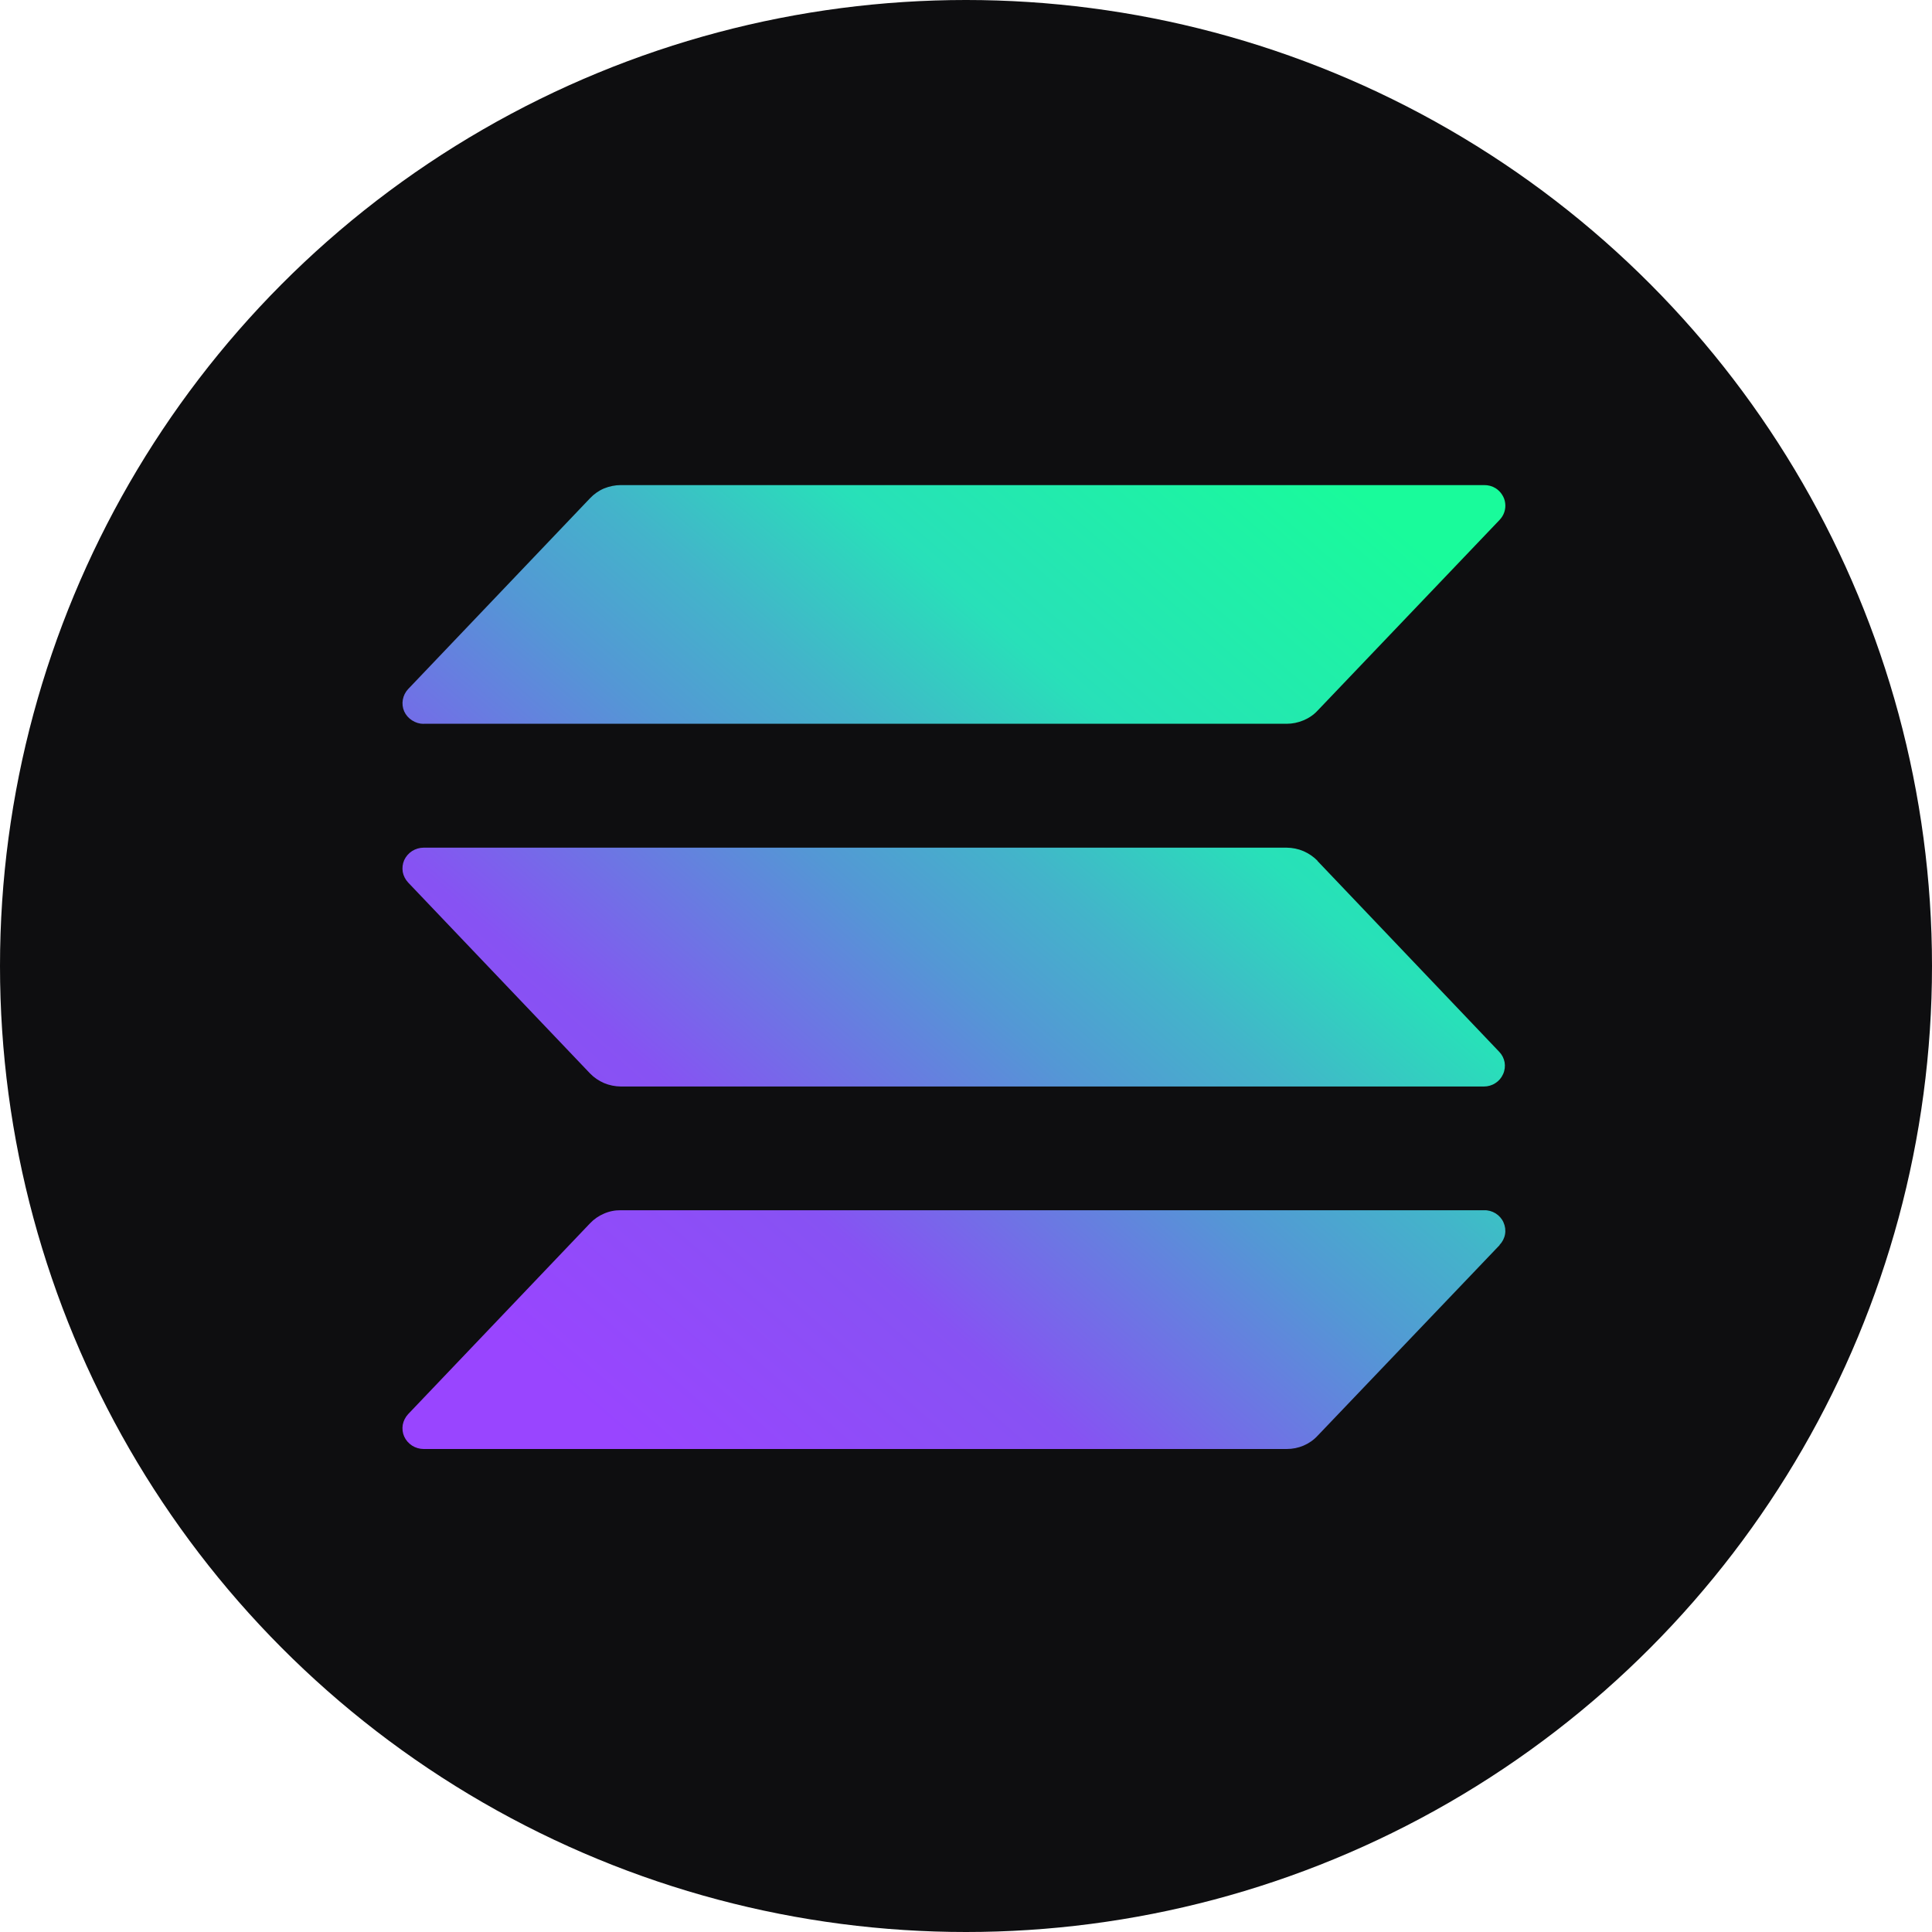 <svg width="24" height="24" viewBox="0 0 24 24" fill="none" xmlns="http://www.w3.org/2000/svg">
<circle cx="12" cy="12" r="12" fill="#0E0E10"/>
<g clip-path="url(#clip0_222_5012)">
<path d="M18.629 15.467L16.367 17.836C16.319 17.888 16.259 17.93 16.193 17.958C16.127 17.986 16.056 18 15.984 18H5.263C5.212 18 5.162 17.985 5.119 17.958C5.076 17.93 5.042 17.891 5.021 17.845C5.001 17.8 4.995 17.749 5.003 17.7C5.012 17.65 5.036 17.604 5.07 17.567L7.329 15.197C7.378 15.145 7.437 15.104 7.503 15.076C7.569 15.047 7.64 15.033 7.712 15.034H18.433C18.485 15.032 18.535 15.046 18.579 15.073C18.622 15.1 18.657 15.139 18.677 15.185C18.698 15.232 18.705 15.283 18.696 15.333C18.687 15.383 18.663 15.429 18.628 15.465L18.629 15.467ZM16.367 10.693C16.317 10.642 16.258 10.602 16.192 10.573C16.126 10.545 16.056 10.531 15.984 10.53H5.263C5.212 10.53 5.162 10.545 5.119 10.572C5.076 10.6 5.042 10.639 5.021 10.685C5.001 10.731 4.995 10.781 5.003 10.831C5.012 10.88 5.035 10.925 5.07 10.963L7.329 13.334C7.378 13.385 7.438 13.426 7.503 13.454C7.569 13.482 7.639 13.496 7.712 13.497H18.433C18.484 13.497 18.534 13.483 18.576 13.455C18.619 13.428 18.652 13.389 18.672 13.343C18.693 13.297 18.699 13.246 18.691 13.197C18.682 13.148 18.659 13.102 18.624 13.066L16.366 10.695L16.367 10.693ZM5.263 8.991H15.984C16.056 8.991 16.127 8.976 16.193 8.948C16.26 8.92 16.319 8.88 16.367 8.828L18.629 6.458C18.655 6.43 18.675 6.398 18.687 6.362C18.699 6.326 18.703 6.288 18.698 6.251C18.694 6.214 18.681 6.178 18.66 6.146C18.64 6.114 18.613 6.087 18.581 6.066C18.538 6.039 18.487 6.025 18.435 6.026H7.712C7.641 6.026 7.569 6.041 7.503 6.068C7.437 6.096 7.378 6.138 7.329 6.19L5.07 8.56C5.036 8.596 5.013 8.642 5.004 8.691C4.995 8.741 5.001 8.791 5.021 8.837C5.042 8.883 5.076 8.922 5.119 8.949C5.162 8.977 5.212 8.992 5.263 8.992V8.991Z" fill="url(#paint0_linear_222_5012)"/>
</g>
<defs>
<linearGradient id="paint0_linear_222_5012" x1="6.156" y1="18.285" x2="17.109" y2="5.65" gradientUnits="userSpaceOnUse">
<stop offset="0.08" stop-color="#9945FF"/>
<stop offset="0.3" stop-color="#8752F3"/>
<stop offset="0.5" stop-color="#5497D5"/>
<stop offset="0.6" stop-color="#43B4CA"/>
<stop offset="0.72" stop-color="#28E0B9"/>
<stop offset="0.97" stop-color="#19FB9B"/>
</linearGradient>
<clipPath id="clip0_222_5012">
<rect width="14" height="12" fill="white" transform="translate(5 6)"/>
</clipPath>
</defs>
</svg>
